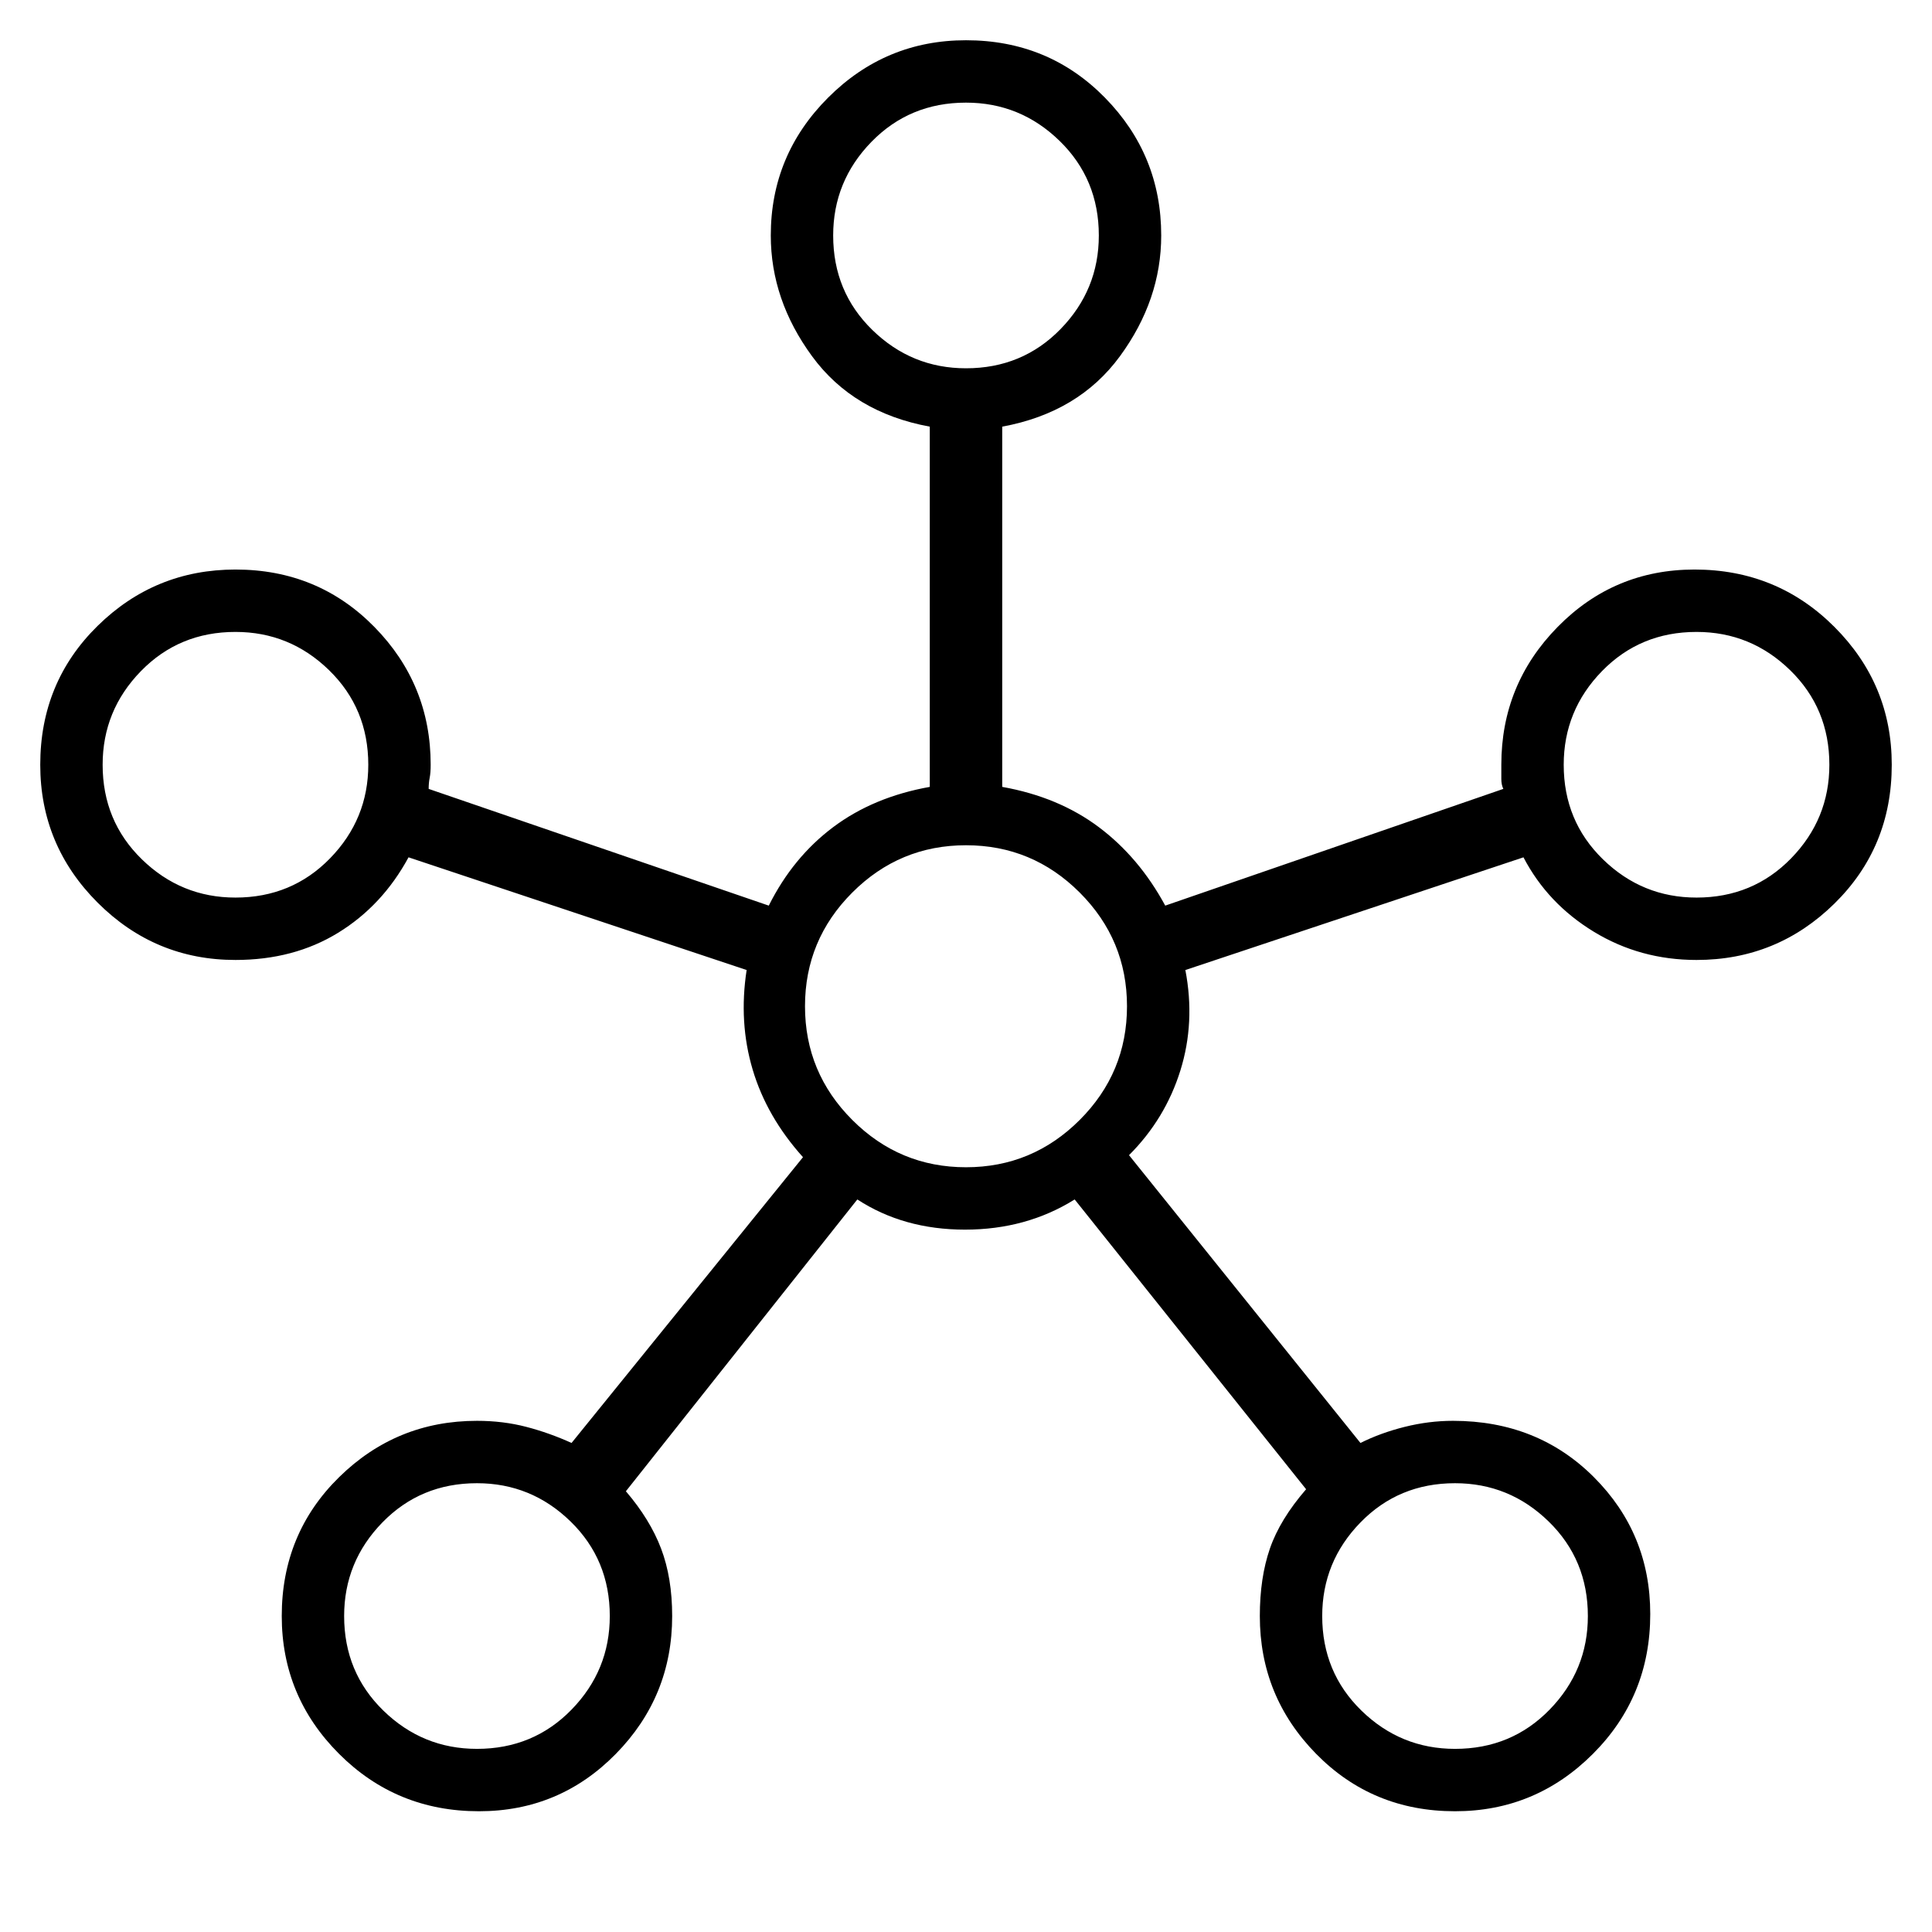 <svg xmlns="http://www.w3.org/2000/svg" width="48" height="48"><path d="M11.9 45q-2.05 0-3.475-1.425Q7 42.15 7 40.15q0-2.05 1.425-3.45 1.425-1.4 3.425-1.4.65 0 1.225.15.575.15 1.125.4l5.75-7.1q-.9-1-1.25-2.175-.35-1.175-.15-2.475l-8.4-2.8q-.65 1.2-1.75 1.875t-2.55.675q-2 0-3.425-1.425Q1 21 1 19q0-2.05 1.425-3.45 1.425-1.4 3.425-1.4 2.05 0 3.45 1.425Q10.7 17 10.7 19q0 .2-.025.325t-.025.275l8.45 2.9q.6-1.2 1.6-1.95t2.4-1V10.6q-1.9-.35-2.925-1.75t-1.025-3q0-2 1.425-3.425Q22 1 24 1q2.05 0 3.45 1.425 1.4 1.425 1.4 3.425 0 1.6-1.025 3T24.9 10.6v8.95q1.4.25 2.4 1t1.65 1.95l8.4-2.9q-.05-.1-.05-.25V19q0-2 1.4-3.425 1.4-1.425 3.4-1.425 2.05 0 3.475 1.425Q47 17 47 19q0 2.05-1.425 3.45-1.425 1.4-3.425 1.4-1.4 0-2.55-.7t-1.75-1.85l-8.4 2.8q.25 1.3-.125 2.5t-1.275 2.1l5.75 7.15q.5-.25 1.1-.4.6-.15 1.2-.15 2.1 0 3.5 1.4t1.4 3.4q0 2.05-1.425 3.475Q38.15 45 36.15 45q-2.05 0-3.45-1.425-1.4-1.425-1.4-3.425 0-.95.25-1.675.25-.725.9-1.475l-5.75-7.2q-1.2.75-2.725.75-1.525 0-2.675-.75l-5.75 7.25q.6.7.875 1.425.275.725.275 1.675 0 2-1.4 3.425Q13.9 45 11.9 45zM5.85 22.3q1.4 0 2.35-.975.95-.975.95-2.325 0-1.4-.975-2.35-.975-.95-2.325-.95-1.4 0-2.35.975-.95.975-.95 2.325 0 1.4.975 2.35.975.95 2.325.95zm6 21.15q1.4 0 2.35-.975.95-.975.95-2.325 0-1.4-.975-2.35-.975-.95-2.325-.95-1.4 0-2.35.975-.95.975-.95 2.325 0 1.4.975 2.35.975.95 2.325.95zM24 9.15q1.4 0 2.35-.975.95-.975.95-2.325 0-1.4-.975-2.35-.975-.95-2.325-.95-1.4 0-2.35.975-.95.975-.95 2.325 0 1.4.975 2.35.975.95 2.325.95zM24 29q1.65 0 2.825-1.175Q28 26.65 28 25q0-1.65-1.175-2.825Q25.65 21 24 21q-1.65 0-2.825 1.175Q20 23.35 20 25q0 1.65 1.175 2.825Q22.35 29 24 29zm12.15 14.45q1.4 0 2.35-.975.95-.975.95-2.325 0-1.4-.975-2.35-.975-.95-2.325-.95-1.4 0-2.35.975-.95.975-.95 2.325 0 1.4.975 2.35.975.95 2.325.95zm6-21.15q1.4 0 2.35-.975.95-.975.95-2.325 0-1.4-.975-2.35-.975-.95-2.325-.95-1.4 0-2.35.975-.95.975-.95 2.325 0 1.4.975 2.35.975.95 2.325.95zM24 5.85zM5.85 19zM24 25zm18.15-6zm-30.3 21.15zm24.3 0z"/></svg>